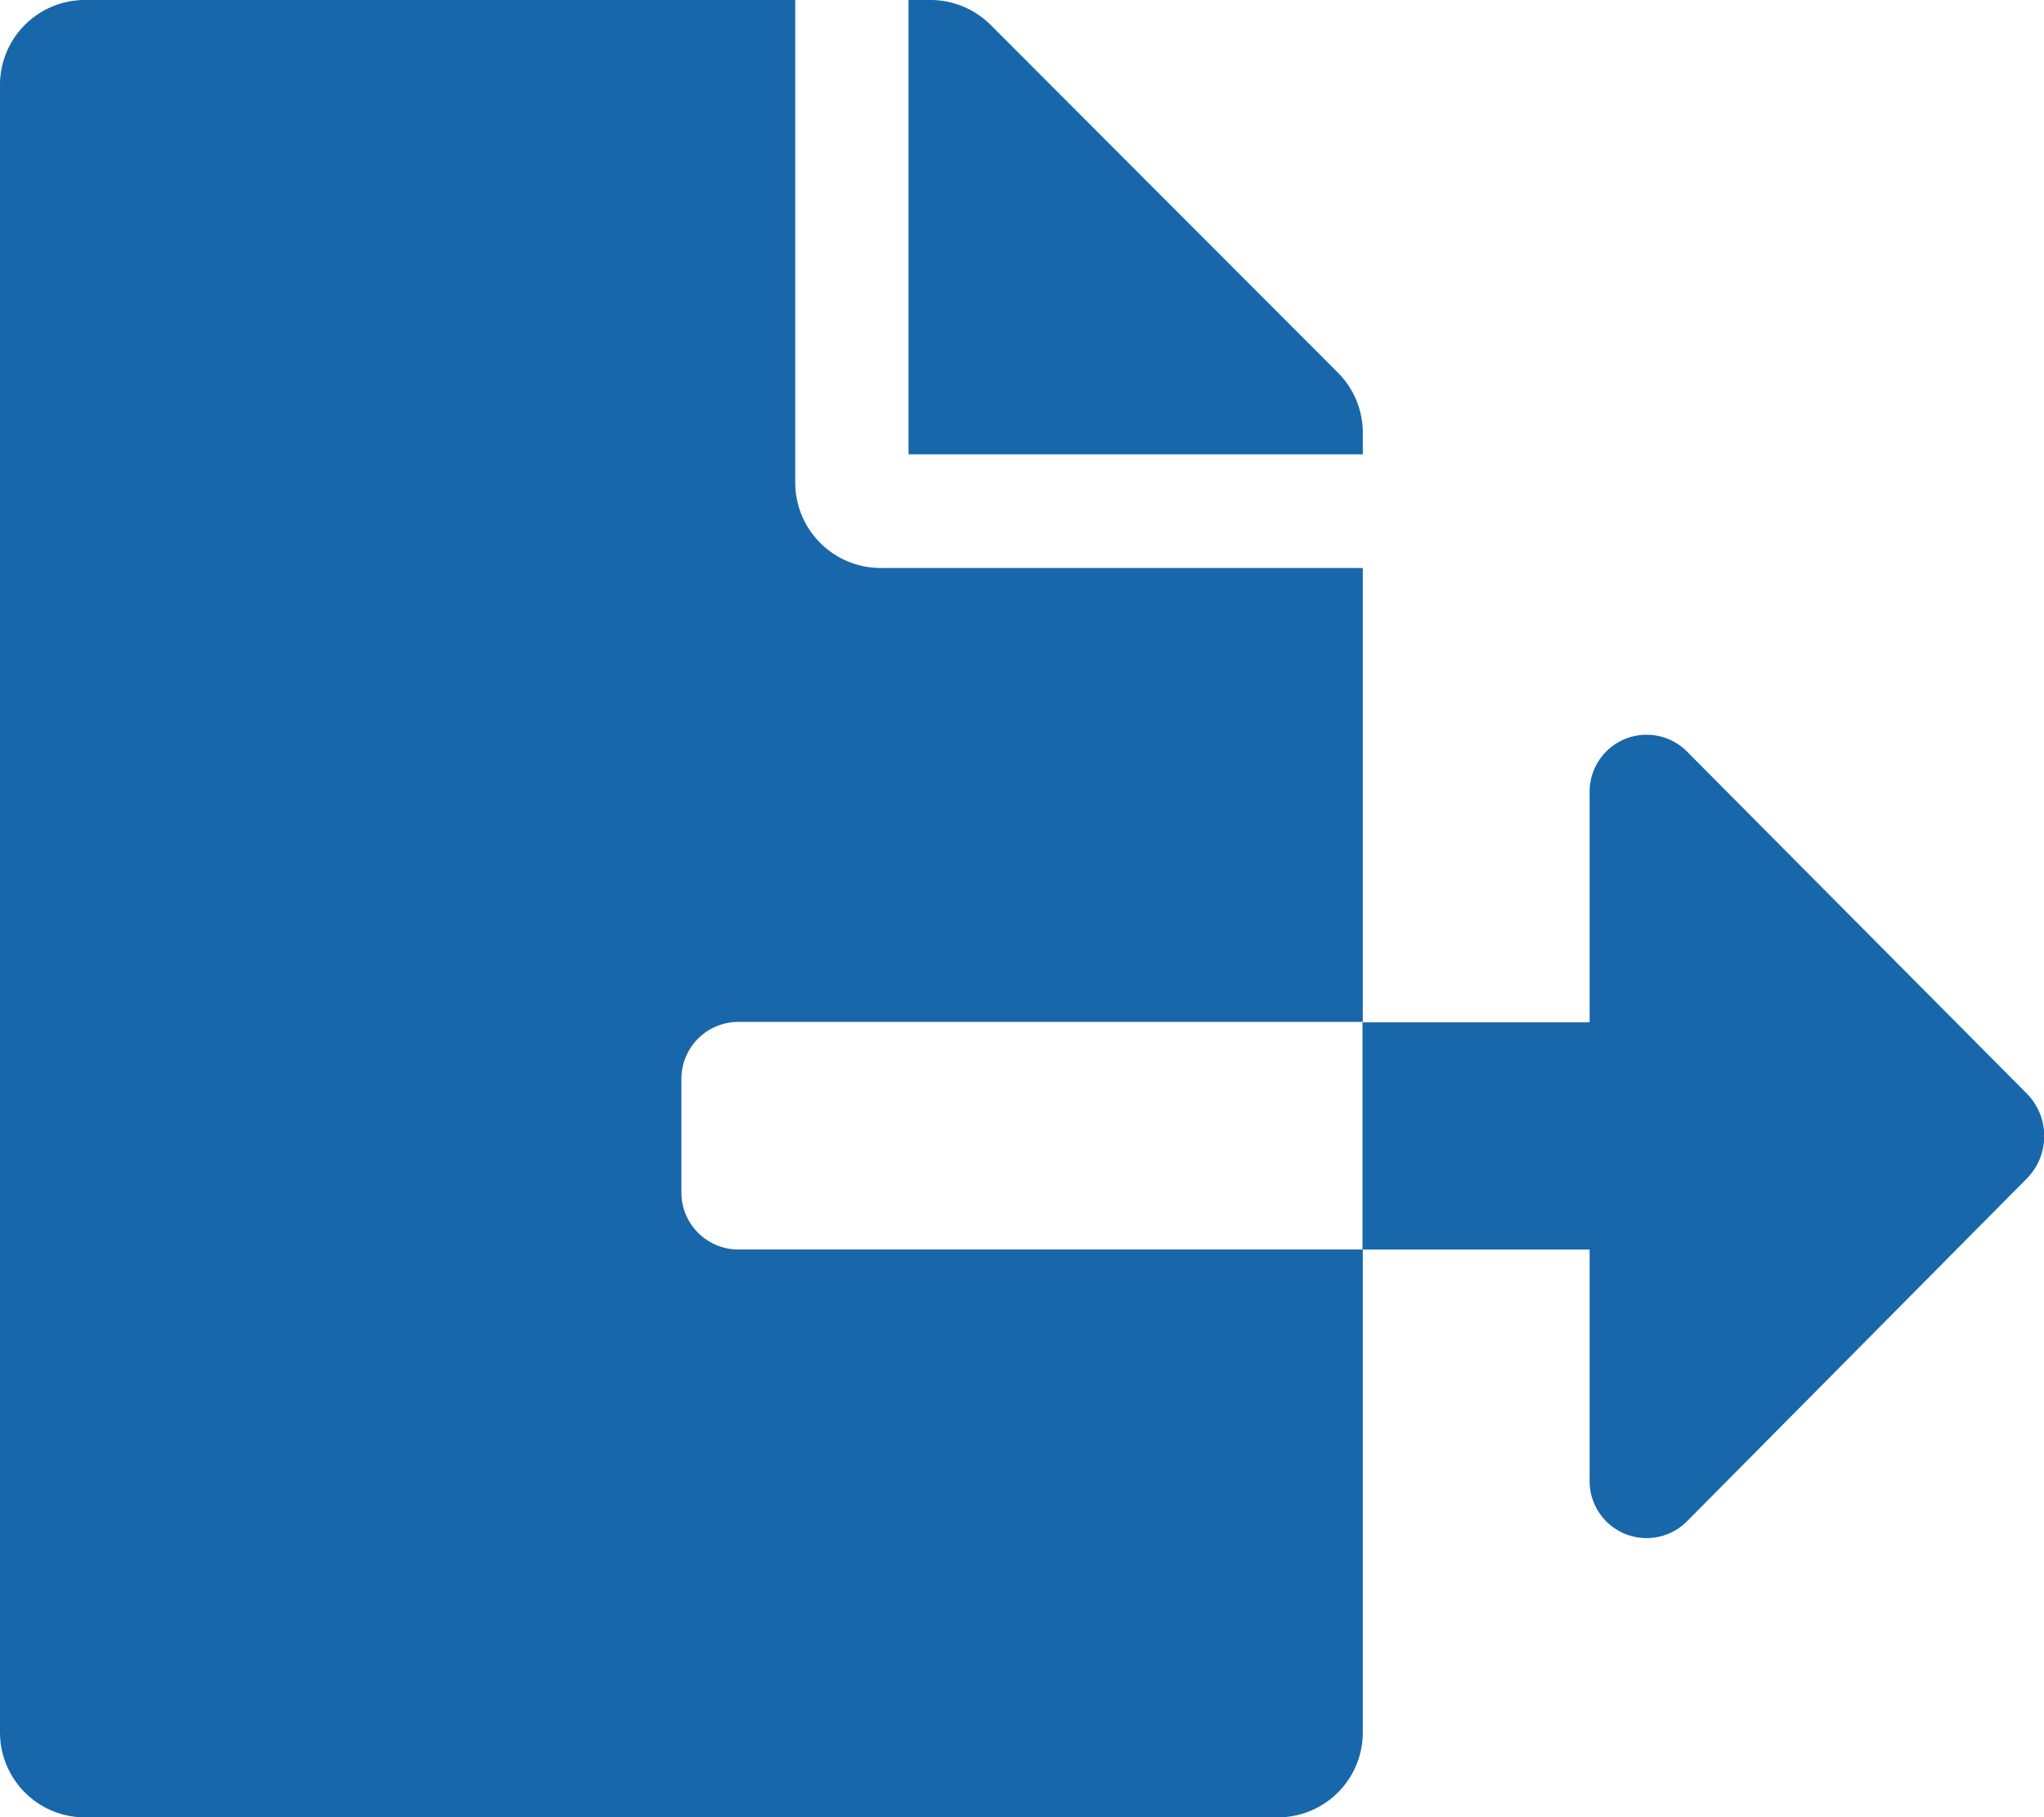<svg xmlns="http://www.w3.org/2000/svg" width="19.735" height="17.544" viewBox="0 0 19.735 17.544">
  <path id="Icon_awesome-file-export" data-name="Icon awesome-file-export" d="M13.158,4.177a.82.82,0,0,0-.24-.579L9.564.24A.822.822,0,0,0,8.981,0H8.772V4.386h4.386Zm6.408,6.377-3.279-3.3a.55.55,0,0,0-.939.387V9.869H13.155v2.193h2.193V14.3a.55.55,0,0,0,.939.387l3.279-3.307A.583.583,0,0,0,19.566,10.554Zm-12.987.959v-1.1a.55.55,0,0,1,.548-.548h6.031V5.483H8.5a.825.825,0,0,1-.822-.822V0H.822A.82.82,0,0,0,0,.822v15.9a.82.82,0,0,0,.822.822H12.336a.82.82,0,0,0,.822-.822v-4.66H7.127A.55.55,0,0,1,6.579,11.513Z" fill="#1767aa"/>
</svg>
